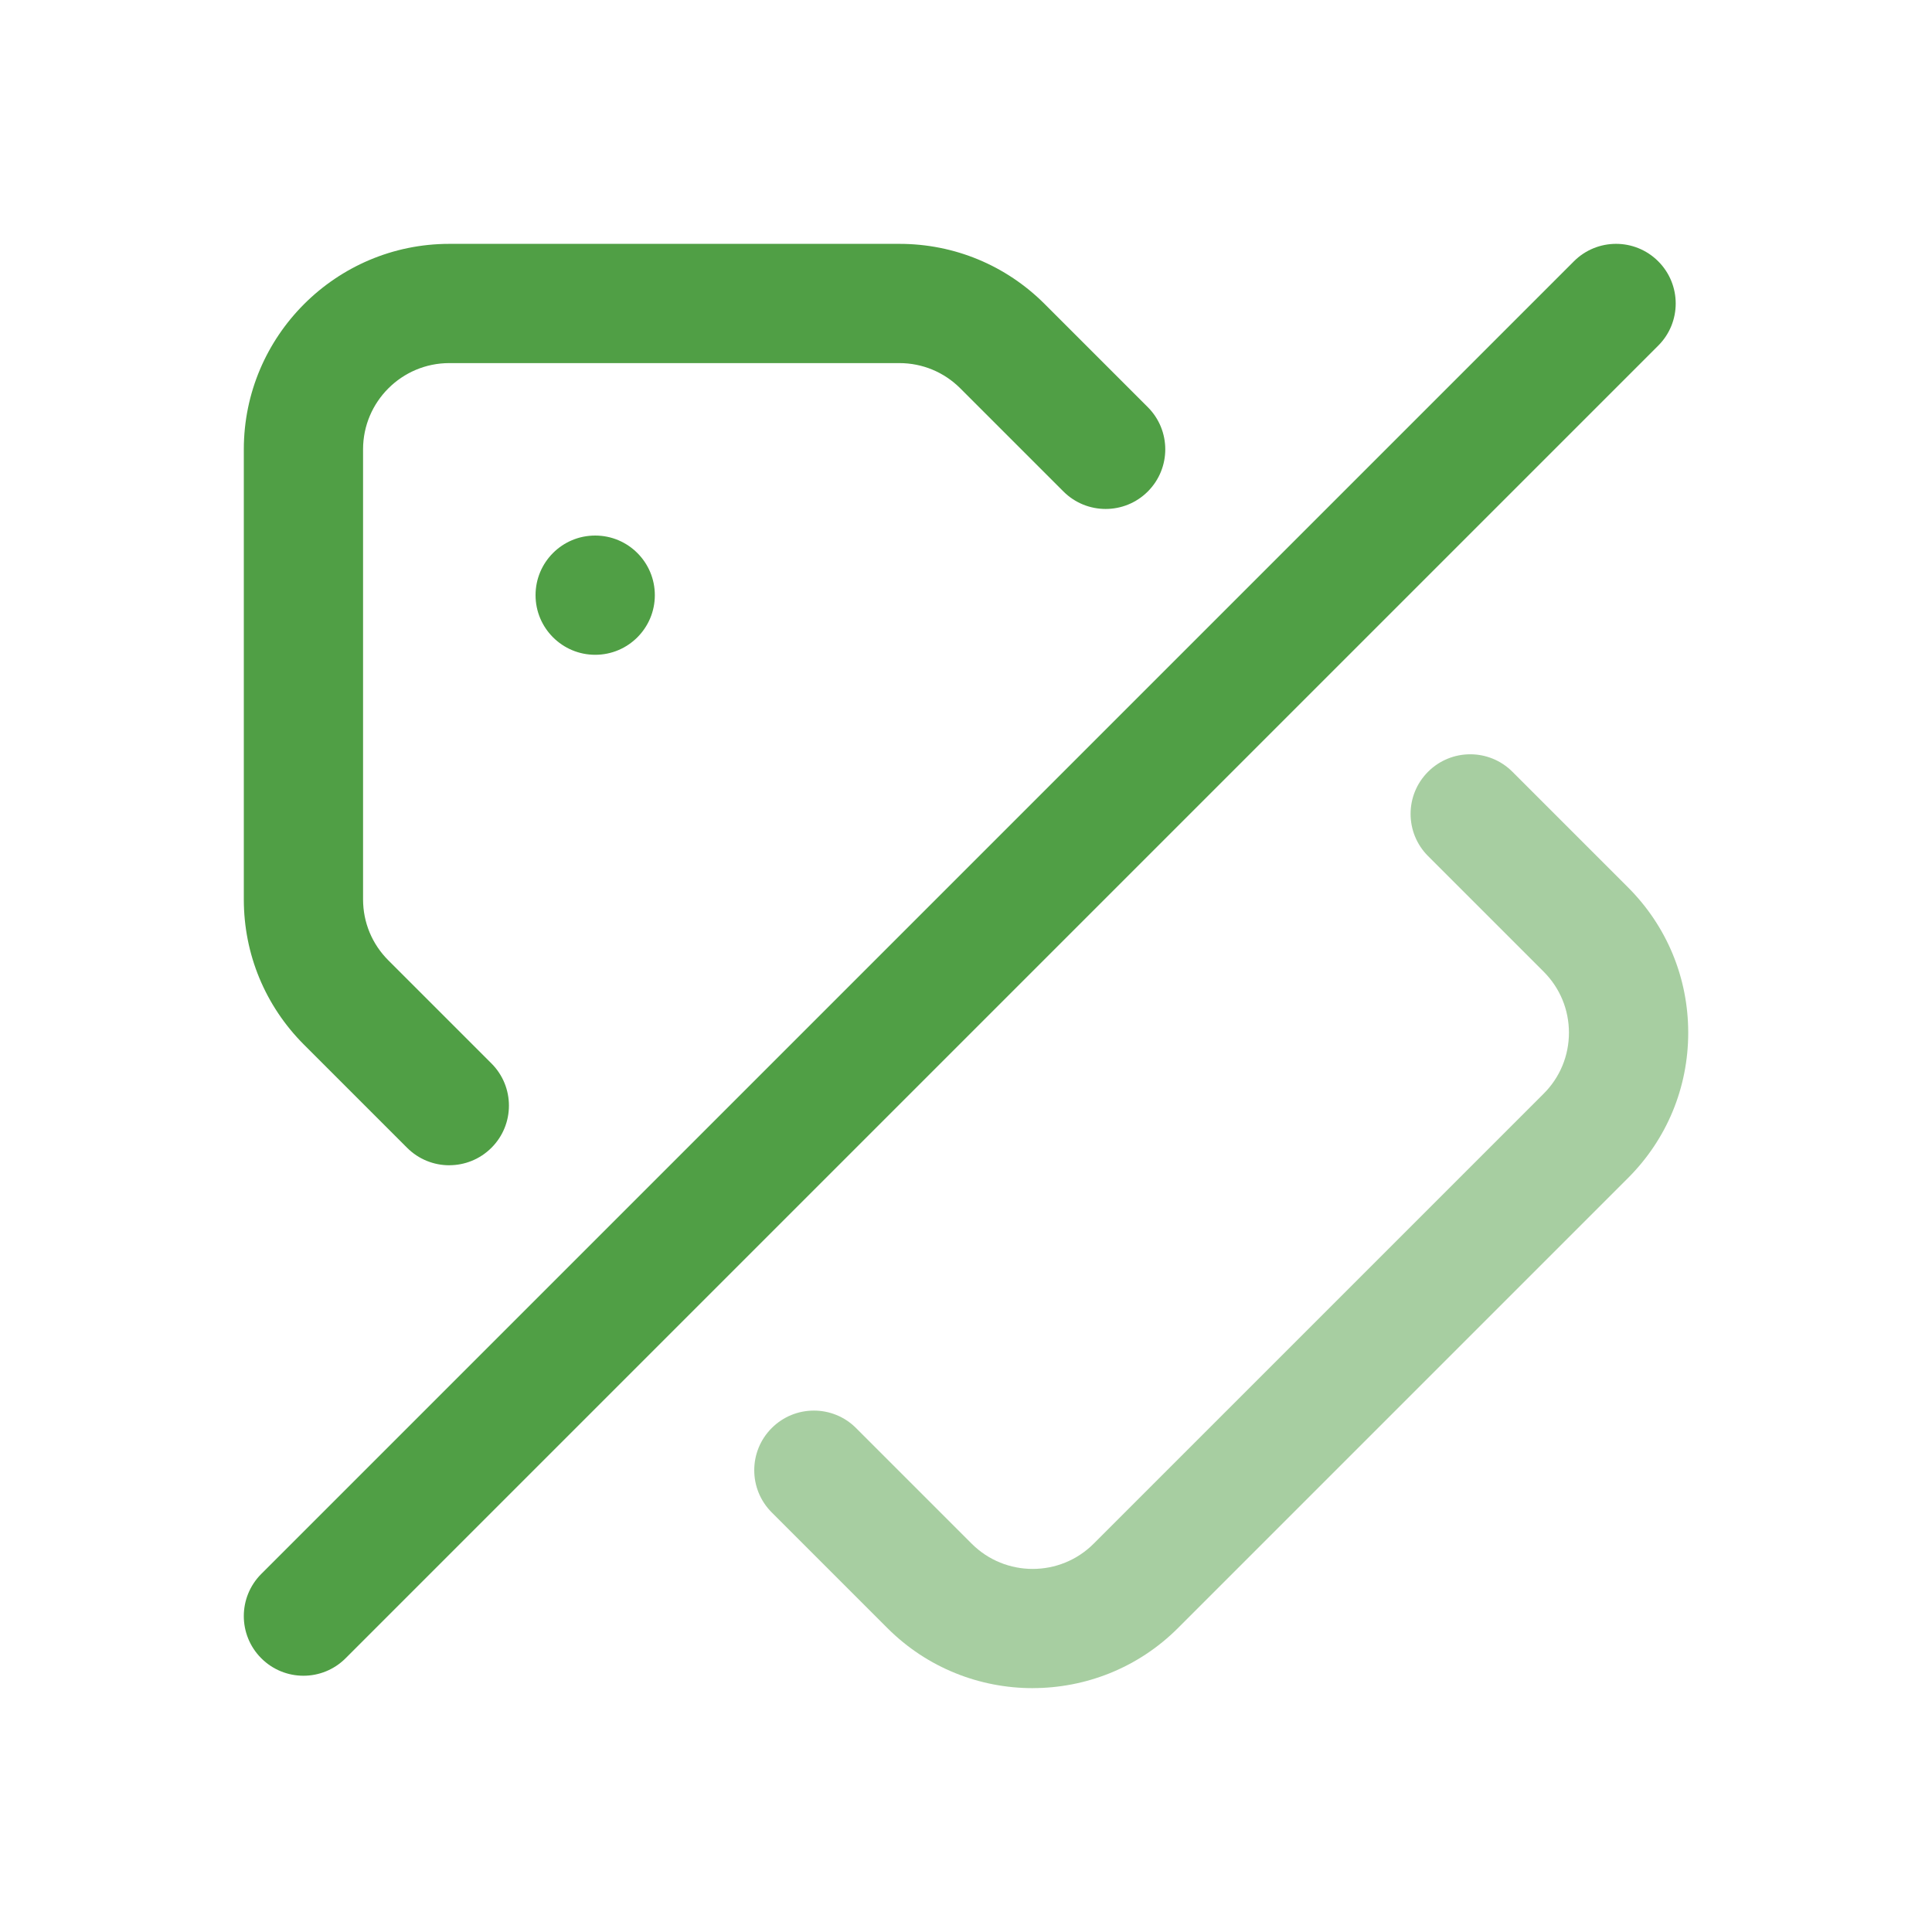 <svg viewBox="0 0 500 500" xmlns="http://www.w3.org/2000/svg"><g fill="#509f45"><path d="m116.27 301.57c-3.95 0-7.9-1.51-10.91-4.52l-26.69-26.69c-10.04-10.05-15.57-23.4-15.57-37.6v-116.47c0-29.32 23.86-53.18 53.18-53.18h116.48c14.2 0 27.56 5.53 37.6 15.57l26.69 26.69c6.03 6.03 6.03 15.8 0 21.83s-15.8 6.02-21.83 0l-26.69-26.69c-4.21-4.21-9.82-6.54-15.78-6.54h-116.48c-12.3 0-22.31 10.01-22.31 22.31v116.47c0 5.96 2.32 11.56 6.54 15.78l26.69 26.69c6.03 6.03 6.03 15.8 0 21.82-3.01 3.01-6.96 4.52-10.91 4.52z"/><path d="m154.04 169.46c-8.52 0-15.44-6.91-15.44-15.43s6.9-15.43 15.42-15.43h.02c8.52 0 15.43 6.91 15.43 15.43s-6.91 15.43-15.43 15.43z"/><path d="m78.53 433.68c-3.95 0-7.9-1.51-10.91-4.52-6.03-6.03-6.03-15.8 0-21.83l339.7-339.7c6.03-6.03 15.8-6.03 21.83 0s6.03 15.8 0 21.82l-339.71 339.71c-3.01 3.01-6.96 4.52-10.91 4.52z"/><path d="m267.25 436.89c-13.62 0-27.23-5.18-37.6-15.55l-29.93-29.93c-6.03-6.03-6.03-15.8 0-21.83s15.8-6.03 21.83 0l29.93 29.93c8.7 8.7 22.85 8.7 31.55 0l116.47-116.47c4.22-4.21 6.54-9.82 6.54-15.78s-2.32-11.56-6.53-15.78l-29.93-29.93c-6.03-6.03-6.03-15.8 0-21.82 6.03-6.03 15.8-6.03 21.83 0l29.93 29.93c10.04 10.04 15.57 23.4 15.57 37.6s-5.53 27.56-15.57 37.6l-116.47 116.47c-10.37 10.37-23.99 15.55-37.6 15.55z" opacity=".5"/></g></svg>